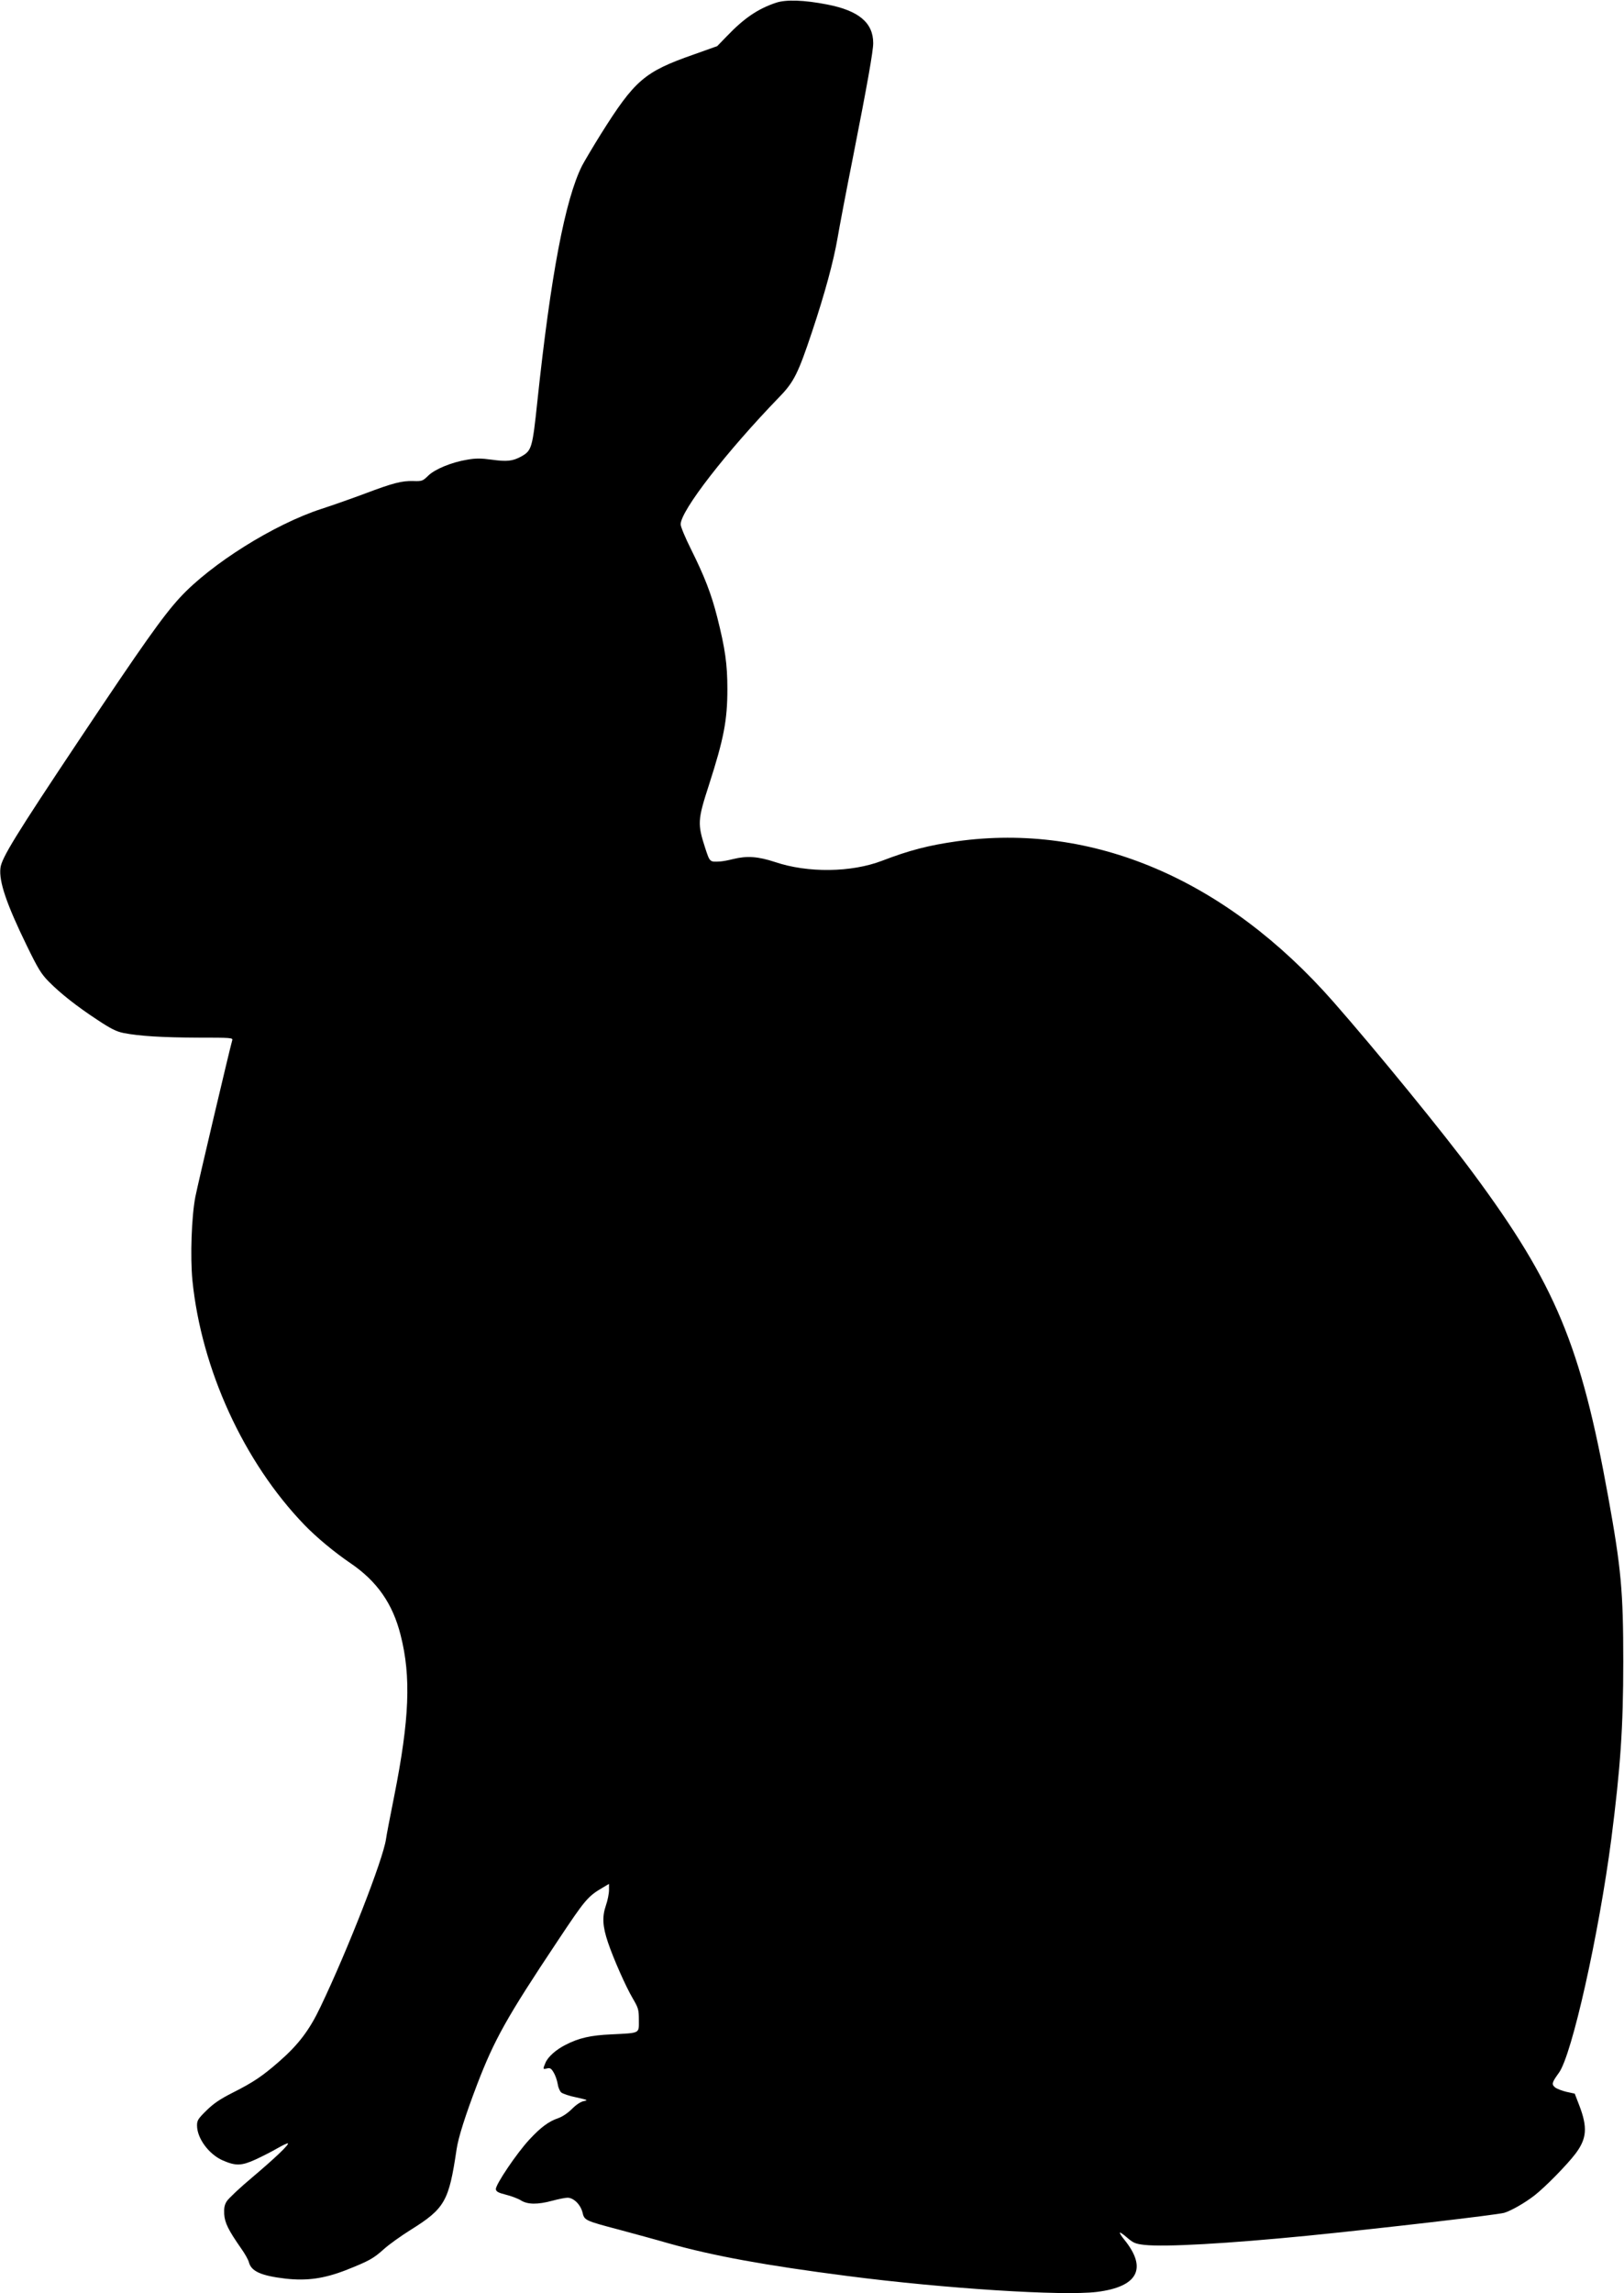 <?xml version="1.0" standalone="no"?>
<!DOCTYPE svg PUBLIC "-//W3C//DTD SVG 20010904//EN"
 "http://www.w3.org/TR/2001/REC-SVG-20010904/DTD/svg10.dtd">
<svg version="1.0" xmlns="http://www.w3.org/2000/svg"
 width="1088pt" height="1536pt" viewBox="0 0 1088 1536"
 preserveAspectRatio="xMidYMid meet">
<g transform="translate(0,1536) scale(0.1,-0.1)"
fill="#000000" stroke="none">
<path d="M5200 15342 c-123 -41 -215 -104 -330 -224 l-65 -67 -160 -57 c-328
-115 -392 -170 -620 -533 -53 -85 -109 -180 -125 -210 -114 -227 -210 -733
-300 -1580 -33 -313 -38 -329 -107 -368 -58 -32 -97 -36 -198 -22 -73 10 -108
10 -165 0 -104 -17 -216 -63 -261 -107 -37 -36 -42 -38 -100 -36 -78 2 -136
-13 -324 -84 -83 -31 -213 -77 -290 -102 -318 -103 -742 -369 -950 -595 -113
-123 -247 -312 -674 -952 -427 -640 -521 -793 -528 -859 -11 -90 41 -242 177
-521 75 -154 96 -188 146 -239 80 -81 187 -165 325 -256 92 -61 128 -79 177
-89 107 -21 261 -30 500 -31 218 0 233 -1 228 -17 -15 -50 -230 -962 -247
-1048 -26 -133 -35 -403 -20 -560 60 -596 344 -1217 750 -1638 79 -82 200
-183 309 -257 178 -121 283 -271 336 -482 71 -278 59 -564 -43 -1078 -27 -135
-52 -264 -55 -288 -19 -135 -257 -744 -439 -1124 -74 -156 -148 -253 -276
-365 -112 -98 -174 -140 -311 -209 -85 -43 -128 -72 -176 -119 -57 -56 -64
-67 -64 -101 0 -86 79 -193 172 -234 87 -38 126 -37 220 6 46 21 112 55 148
76 35 20 67 35 69 32 8 -8 -81 -94 -237 -226 -85 -71 -162 -144 -173 -162 -15
-24 -19 -44 -17 -86 4 -59 28 -107 113 -229 25 -35 49 -77 53 -95 16 -59 82
-89 245 -108 143 -16 257 0 402 56 154 61 185 77 256 141 34 31 114 88 176
127 234 146 260 192 312 543 12 80 58 225 138 435 115 299 197 447 539 960
186 280 202 299 307 360 l37 22 0 -41 c0 -23 -9 -70 -21 -104 -26 -76 -22
-140 14 -247 38 -112 119 -295 166 -375 38 -65 41 -75 41 -146 0 -91 12 -85
-185 -95 -137 -6 -217 -24 -306 -70 -64 -32 -119 -81 -135 -121 -18 -43 -18
-44 11 -37 20 5 28 0 44 -27 11 -18 23 -52 27 -76 3 -23 14 -49 24 -58 9 -8
55 -24 101 -33 76 -17 81 -19 50 -25 -21 -4 -51 -24 -80 -53 -27 -27 -64 -52
-91 -61 -64 -22 -117 -61 -193 -143 -85 -91 -229 -305 -225 -333 2 -16 16 -24
68 -37 36 -9 81 -26 100 -38 45 -28 111 -29 211 -2 41 11 86 20 101 20 40 0
86 -44 100 -97 13 -55 14 -56 249 -118 96 -26 244 -66 330 -91 300 -84 644
-147 1194 -218 655 -85 1446 -135 1673 -107 275 34 340 157 185 349 -20 24
-33 45 -30 48 2 3 25 -13 50 -35 41 -35 55 -40 114 -47 141 -15 558 9 1088 61
509 51 1274 140 1323 154 46 14 136 65 202 116 73 57 218 205 275 280 76 101
82 176 25 324 l-30 78 -55 12 c-30 7 -64 20 -77 30 -25 21 -21 33 26 98 87
119 267 924 351 1566 61 477 80 745 80 1187 0 472 -14 625 -101 1105 -183
1013 -353 1422 -903 2165 -196 266 -651 823 -939 1151 -722 821 -1613 1201
-2522 1074 -190 -27 -317 -60 -500 -130 -205 -79 -498 -83 -717 -9 -116 38
-188 43 -282 20 -31 -8 -69 -15 -86 -16 -70 -4 -69 -6 -100 88 -53 164 -52
189 25 426 99 308 123 431 123 641 0 167 -15 271 -68 481 -40 158 -86 275
-176 456 -38 76 -69 150 -69 166 0 91 305 485 664 856 95 98 124 157 217 436
85 255 143 469 170 625 11 66 58 314 105 550 95 482 134 703 134 756 0 137
-97 218 -309 259 -154 30 -274 34 -341 12z"/>
</g>
</svg>
